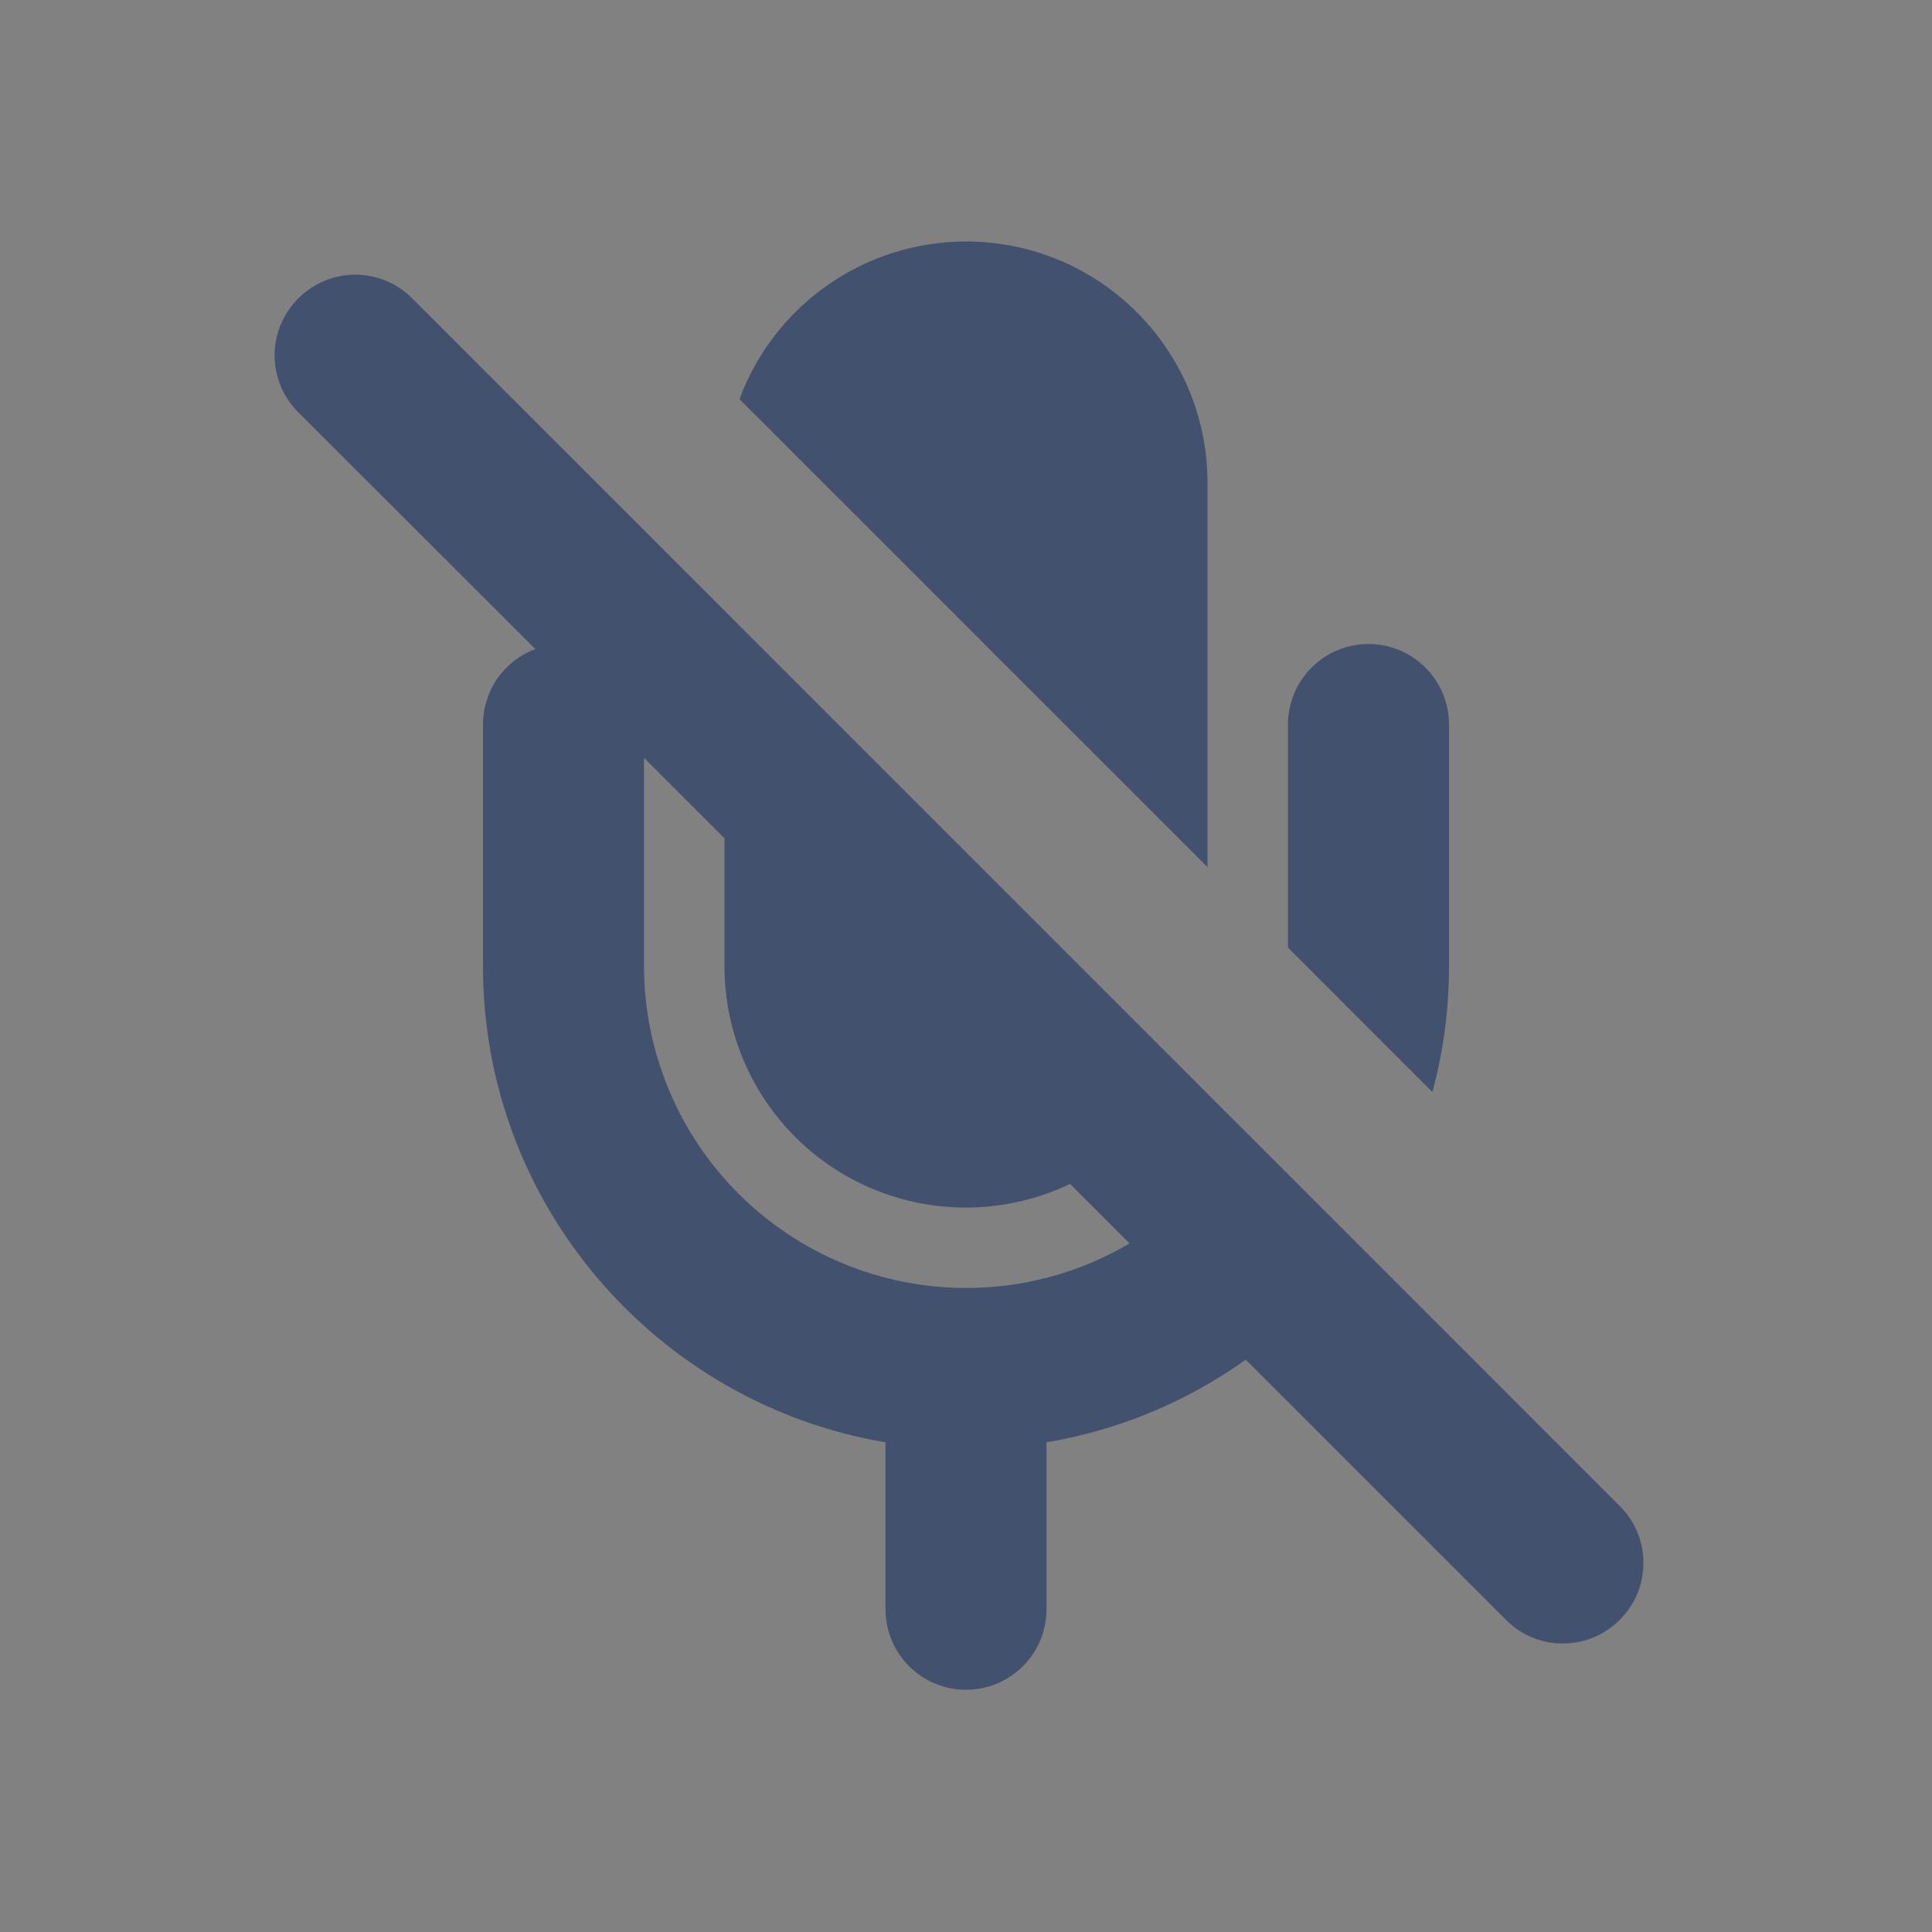 <svg width="24" height="24" viewBox="0 0 24 24" fill="none" xmlns="http://www.w3.org/2000/svg">
<rect x="0" y="0" width="24" height="24" fill="#808080" stroke="none"/>
<rect width="24" height="24" fill="white" fill-opacity="0.01"/>
<path d="M13.293 14.707C12.836 14.926 12.331 15.025 11.825 14.996C11.319 14.967 10.829 14.81 10.4 14.54C9.971 14.27 9.618 13.896 9.373 13.452C9.128 13.008 9 12.51 9 12.003V10.414L8 9.414V12.006C8.003 13.066 8.425 14.081 9.175 14.829C9.925 15.578 10.941 15.999 12 16C12.714 16.001 13.416 15.81 14.031 15.446L13.293 14.707ZM15.476 16.89C14.739 17.416 13.893 17.767 13 17.917V19.991C13 20.256 12.895 20.511 12.707 20.698C12.52 20.886 12.265 20.991 12 20.991C11.735 20.991 11.48 20.886 11.293 20.698C11.105 20.511 11 20.256 11 19.991V17.917C8.162 17.439 6 14.966 6 12.007V9C6 8.796 6.062 8.597 6.178 8.43C6.295 8.262 6.459 8.134 6.65 8.063L3.704 5.12C3.611 5.027 3.537 4.917 3.487 4.796C3.437 4.674 3.411 4.544 3.411 4.413C3.411 4.282 3.437 4.152 3.488 4.031C3.539 3.909 3.613 3.799 3.706 3.707C3.798 3.614 3.908 3.54 4.03 3.489C4.151 3.438 4.281 3.412 4.412 3.412C4.543 3.412 4.673 3.438 4.795 3.488C4.916 3.538 5.026 3.612 5.119 3.705L20.123 18.71C20.216 18.803 20.29 18.913 20.34 19.034C20.39 19.155 20.416 19.285 20.415 19.416C20.415 19.548 20.389 19.677 20.339 19.799C20.288 19.92 20.214 20.03 20.121 20.122C20.029 20.215 19.919 20.289 19.798 20.34C19.677 20.39 19.547 20.416 19.415 20.416C19.284 20.417 19.154 20.391 19.033 20.341C18.912 20.291 18.802 20.217 18.709 20.124L15.476 16.891V16.89ZM9.186 4.958C9.399 4.384 9.783 3.888 10.286 3.538C10.789 3.188 11.387 3 12 3C13.657 3 15 4.342 15 5.997V10.772L9.186 4.958ZM17.794 13.566L16 11.772V9C16 8.735 16.105 8.48 16.293 8.293C16.48 8.105 16.735 8 17 8C17.265 8 17.52 8.105 17.707 8.293C17.895 8.48 18 8.735 18 9V12.006C18 12.546 17.928 13.069 17.794 13.566Z" fill="#42526E"/>
</svg>
